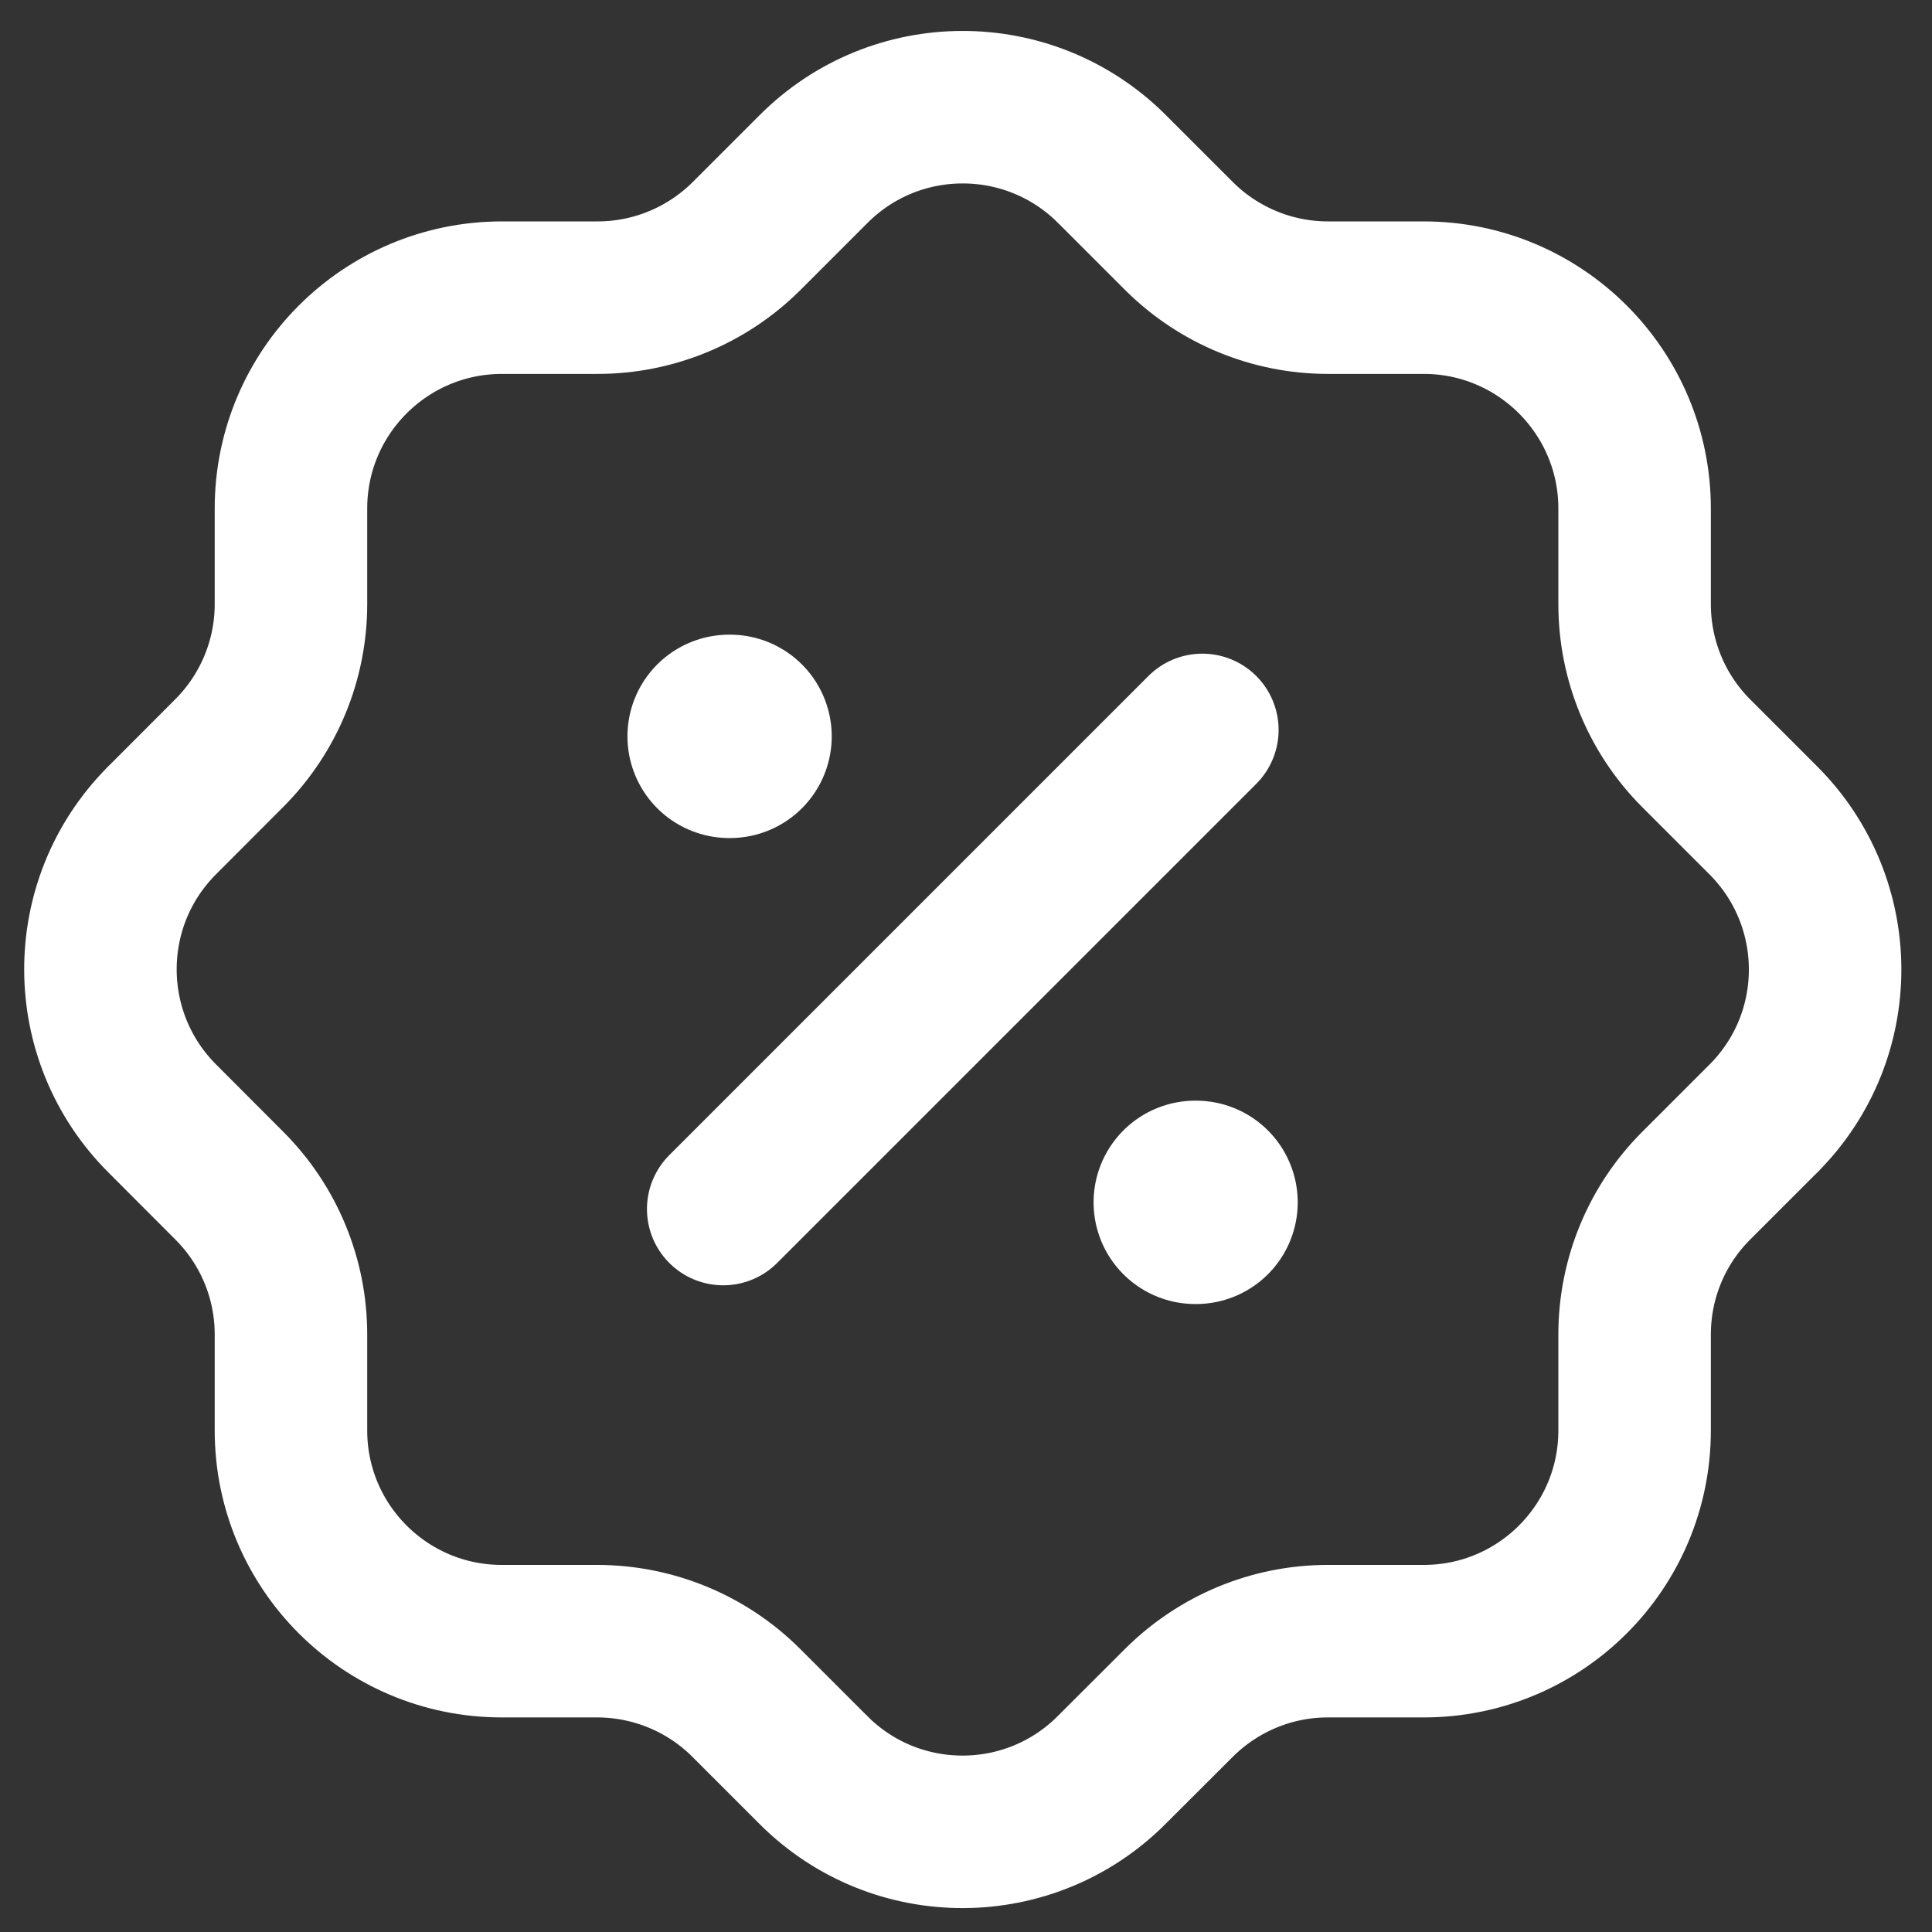 <svg width="15" height="15" viewBox="0 0 15 15" fill="none" xmlns="http://www.w3.org/2000/svg">
<rect x="0" y="0" width="15" height="15" fill="#333333" stroke="none"/>
<path d="M2.259 3.948C2.259 3.044 2.992 2.312 3.896 2.311H4.64C5.072 2.311 5.486 2.14 5.793 1.836L6.314 1.315C6.951 0.674 7.987 0.671 8.629 1.308L8.629 1.309L8.636 1.315L9.157 1.836C9.464 2.14 9.878 2.311 10.31 2.311H11.054C11.957 2.311 12.691 3.044 12.691 3.948V4.691C12.691 5.123 12.861 5.538 13.166 5.845L13.687 6.366C14.328 7.004 14.332 8.04 13.694 8.681L13.694 8.682L13.687 8.688L13.166 9.209C12.861 9.515 12.691 9.929 12.691 10.361V11.106C12.691 12.01 11.958 12.742 11.054 12.742H11.054H10.308C9.876 12.742 9.462 12.914 9.155 13.219L8.634 13.739C7.998 14.38 6.962 14.384 6.321 13.748C6.32 13.747 6.319 13.746 6.319 13.745L6.312 13.739L5.792 13.219C5.486 12.914 5.071 12.743 4.639 12.742H3.896C2.992 12.742 2.259 12.01 2.259 11.106V10.36C2.259 9.928 2.088 9.514 1.783 9.208L1.263 8.687C0.622 8.05 0.618 7.014 1.255 6.373C1.255 6.373 1.256 6.372 1.256 6.371L1.263 6.365L1.783 5.844C2.088 5.537 2.259 5.123 2.259 4.69V3.948" stroke="white" stroke-width="1.184" stroke-linecap="round" stroke-linejoin="round"/>
<path d="M5.615 9.387L9.335 5.667" stroke="white" stroke-width="1.184" stroke-linecap="round" stroke-linejoin="round"/>
<path d="M9.28 9.335H9.286" stroke="white" stroke-width="1.579" stroke-linecap="round" stroke-linejoin="round"/>
<path d="M5.661 5.717H5.668" stroke="white" stroke-width="1.579" stroke-linecap="round" stroke-linejoin="round"/>
</svg>

